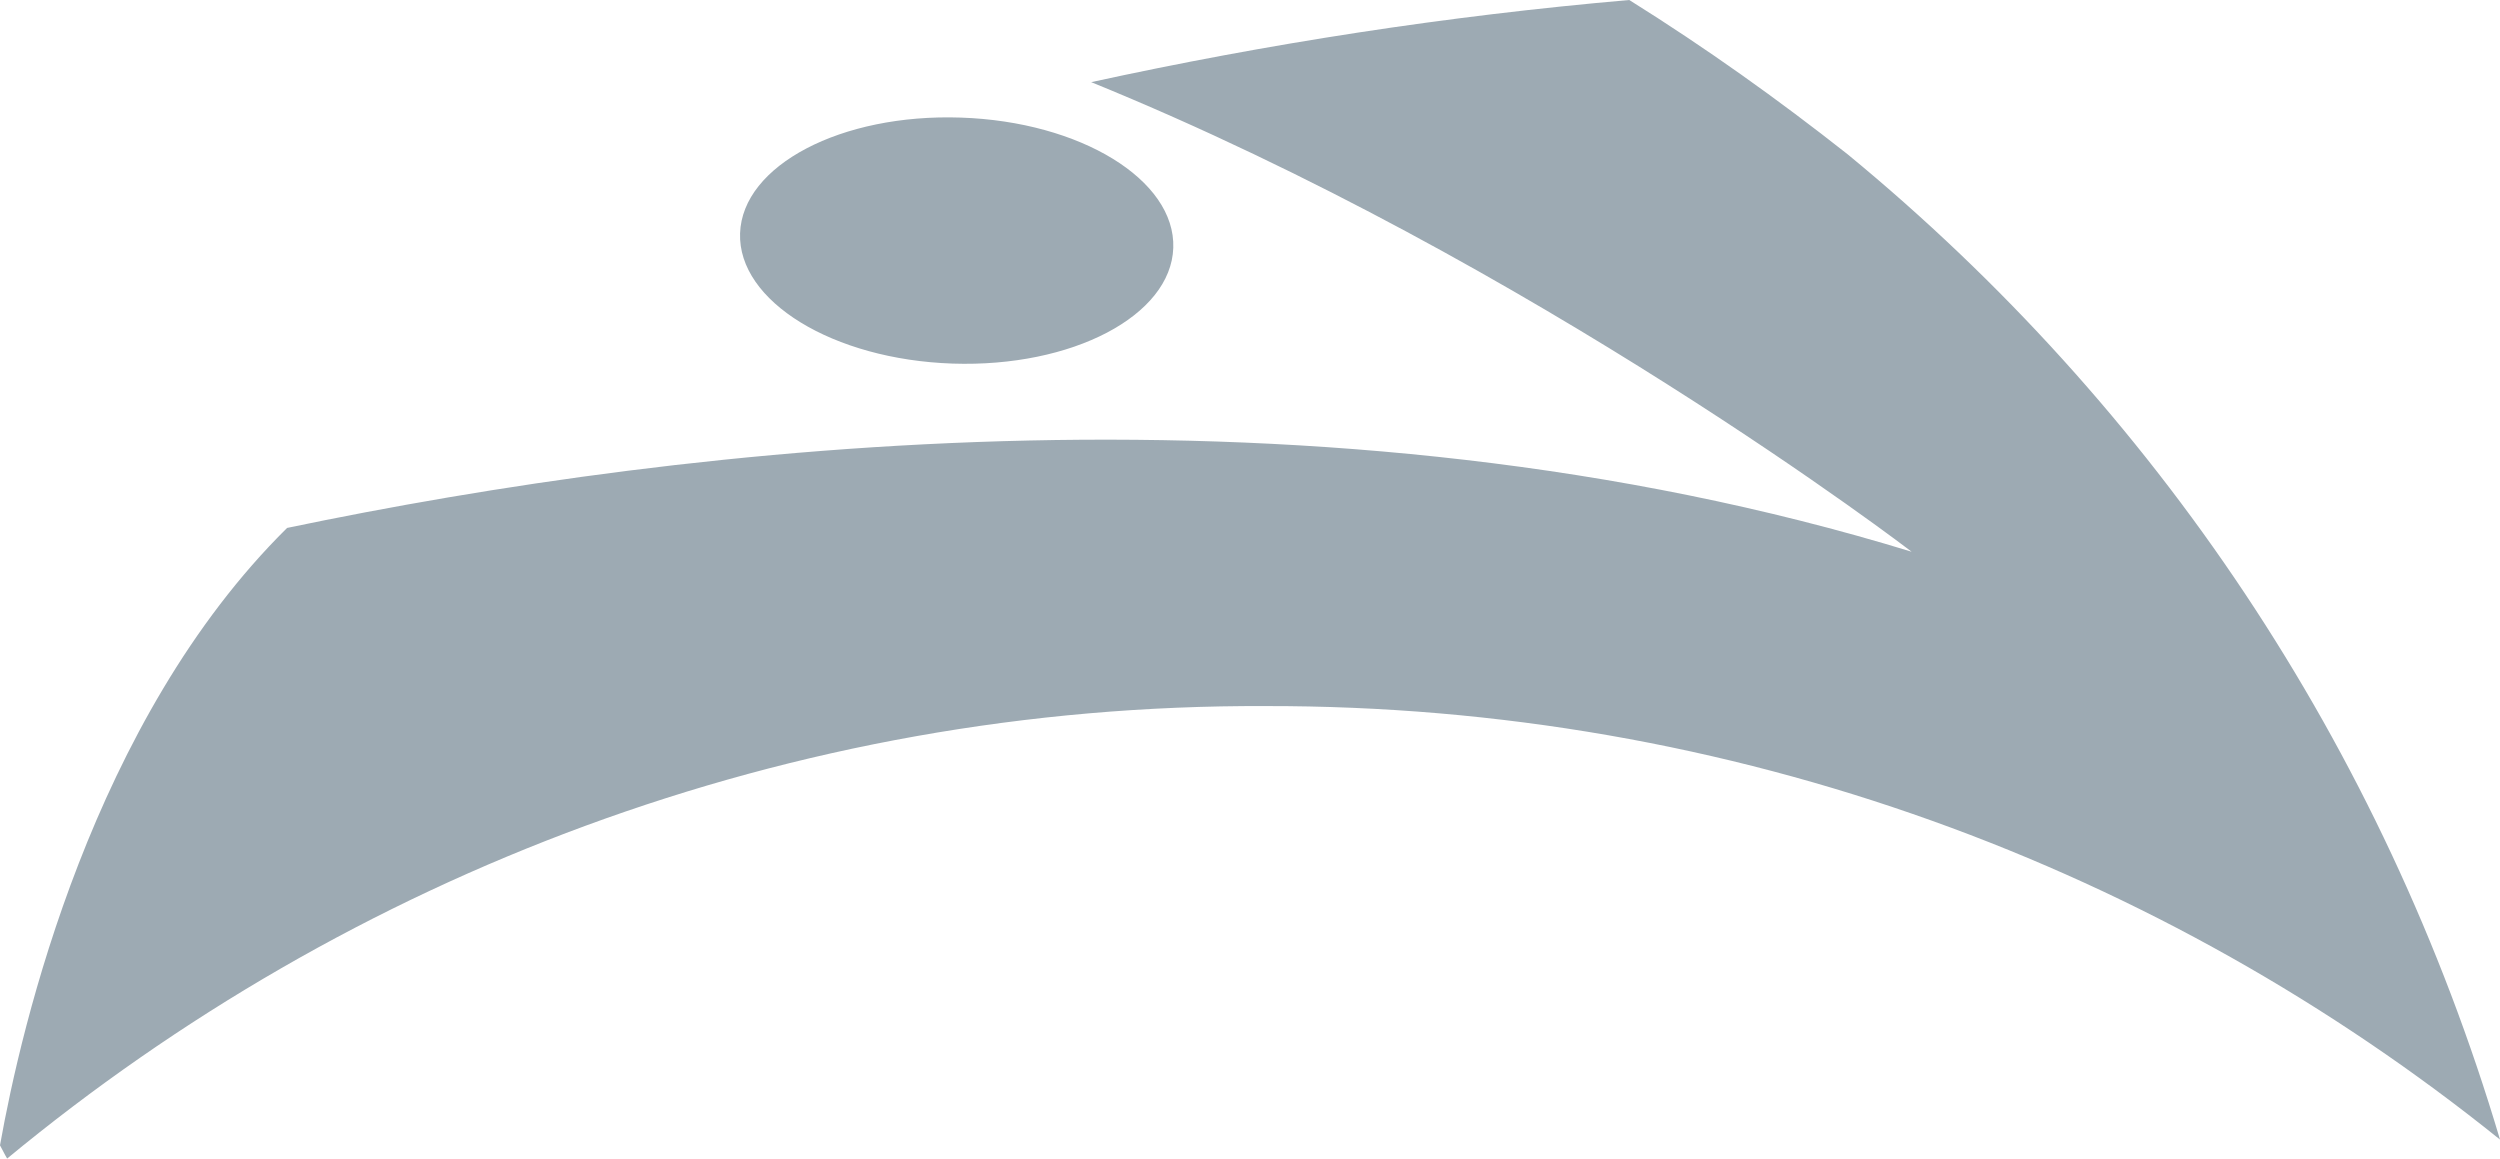<svg version="1.1" id="图层_1" x="0px" y="0px" width="114.188px" height="52.916px" viewBox="0 0 114.188 52.916" enable-background="new 0 0 114.188 52.916" xml:space="preserve" xmlns="http://www.w3.org/2000/svg" xmlns:xlink="http://www.w3.org/1999/xlink" xmlns:xml="http://www.w3.org/XML/1998/namespace">
  <path fill="#9DAAB3" d="M43.883,5.371c5.467,0.182,9.811,2.846,9.707,5.949c-0.104,3.102-4.619,5.469-10.082,5.287
	c-5.465-0.186-9.809-2.848-9.705-5.951S38.42,5.186,43.883,5.371z M49.84,3.752c20.266,8.246,37.475,21.449,37.475,21.449
	c-26.945-8.26-55.818-4.926-74.201-1.088C4.234,32.883,0.974,46.836,0,52.313c0.2,0.393,0.326,0.604,0.326,0.604
	C15.941,40.012,36.047,32.16,57.803,32.25c21.375-0.035,40.961,7.385,56.385,19.801c-5.352-18.025-15.775-33.469-29.795-45.002
	C81.194,4.527,77.932,2.199,74.417,0C66.075,0.725,57.868,2,49.84,3.752z" class="color c1"/>
</svg>